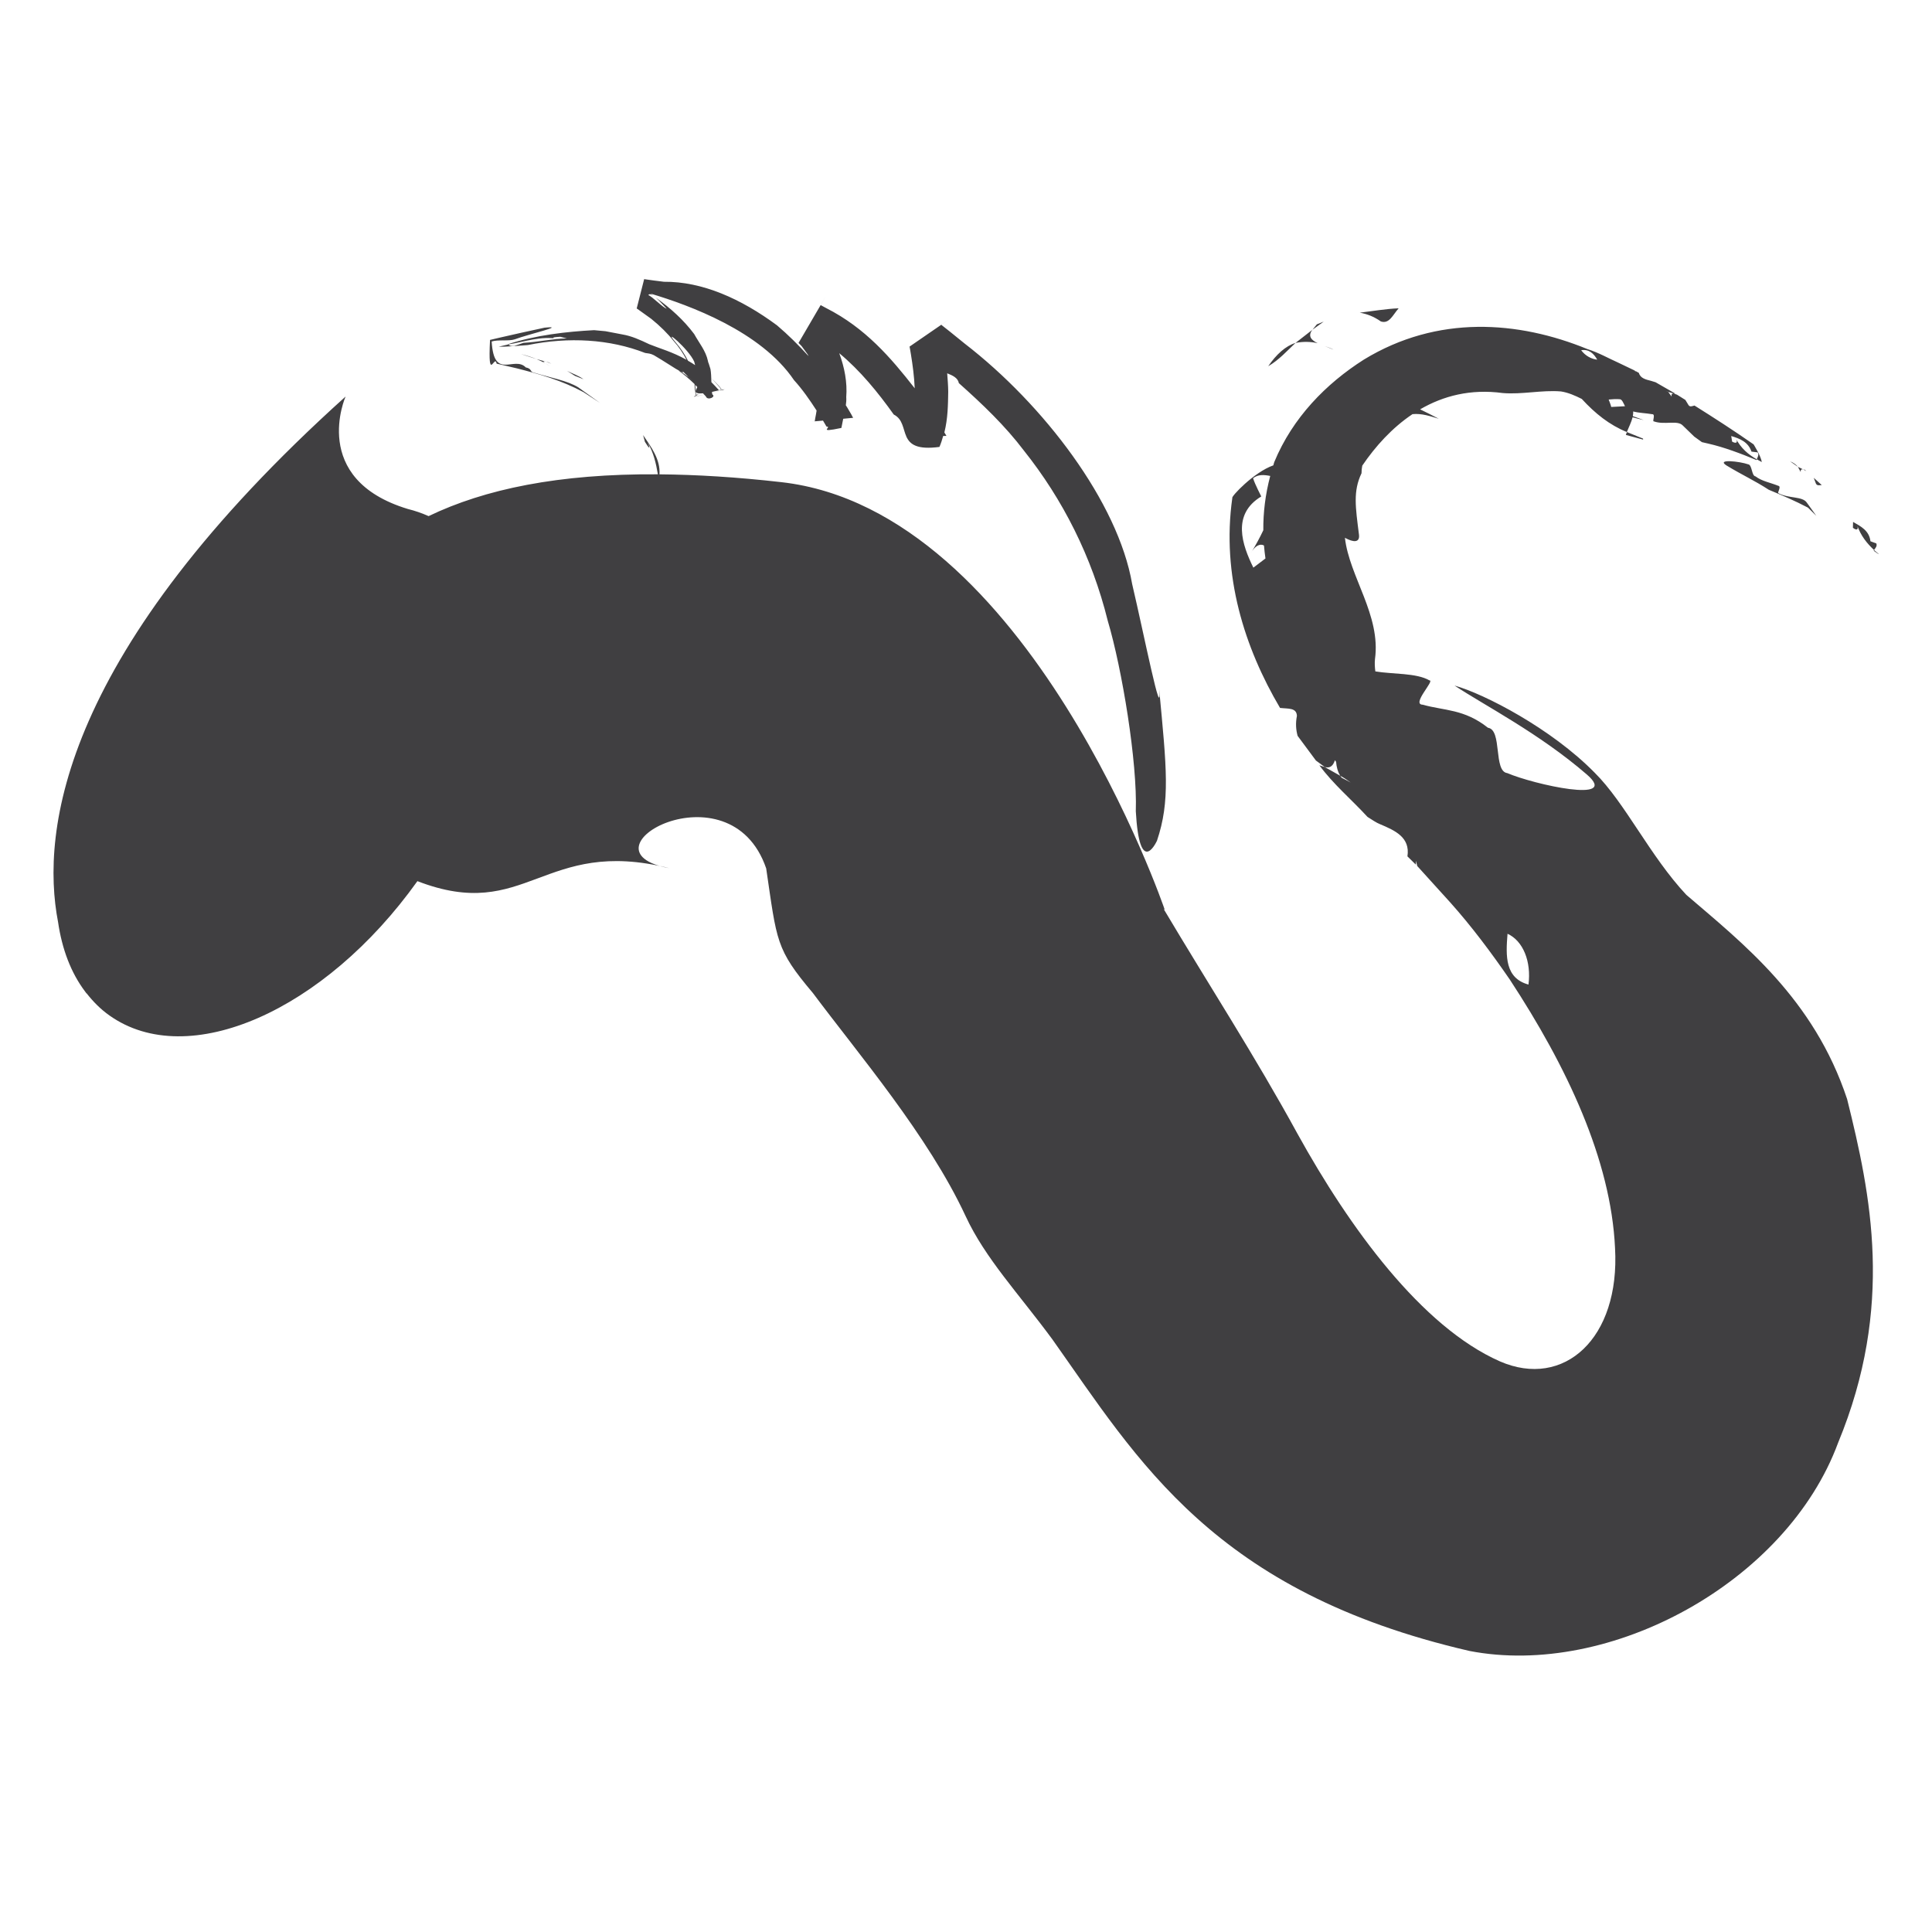 <svg width="64" height="64" viewBox="0 0 64 64" fill="none" xmlns="http://www.w3.org/2000/svg">
<path d="M54.43 14.562L54.428 14.529L53.892 14.312L53.859 14.408L54.43 14.562ZM42.011 12.132C42.371 11.922 42.632 11.625 42.915 11.36C42.589 11.459 42.278 11.741 42.011 12.132ZM43.623 10.744L43.478 10.922L43.85 10.654L43.623 10.744ZM43.649 11.369C43.455 11.273 43.309 11.147 43.471 10.928L43.478 10.922L42.915 11.36C43.173 11.309 43.422 11.316 43.649 11.369ZM50.633 32.615C49.856 32.403 49.877 31.678 49.939 30.932C50.457 31.168 50.73 31.854 50.633 32.615ZM41.871 18.07C41.883 18.215 41.9 18.358 41.92 18.5L41.519 18.804C41.151 18.056 40.791 17.043 41.781 16.446C41.788 16.451 41.571 16.049 41.51 15.841C41.675 15.709 41.874 15.727 42.078 15.766C41.914 16.387 41.844 16.985 41.849 17.565C41.735 17.805 41.6 18.059 41.428 18.336C41.57 18.075 41.741 17.998 41.871 18.07ZM52.91 11.914C52.725 11.896 52.52 11.792 52.378 11.602C52.637 11.557 52.798 11.715 52.91 11.914ZM53.646 13.225C53.73 13.216 53.776 13.351 53.83 13.457C53.611 13.467 53.374 13.481 53.374 13.481C53.352 13.39 53.319 13.315 53.289 13.235C53.422 13.221 53.557 13.216 53.646 13.225ZM55.863 29.644C54.657 28.358 53.835 26.595 52.824 25.595C51.388 24.132 49.173 22.987 48.183 22.71C49.168 23.363 50.983 24.288 52.567 25.657C53.692 26.632 50.803 25.984 49.931 25.61C49.464 25.552 49.77 24.174 49.291 24.108C48.502 23.482 47.845 23.546 47.131 23.344C46.739 23.338 47.542 22.534 47.353 22.539C46.922 22.287 46.119 22.337 45.56 22.241C45.542 22.105 45.534 21.969 45.548 21.834C45.749 20.379 44.698 19.104 44.552 17.815C44.835 17.972 45.05 17.982 45.018 17.713C44.903 16.797 44.817 16.275 45.102 15.677C45.102 15.594 45.11 15.509 45.127 15.425C45.56 14.787 46.112 14.173 46.791 13.719C47.1 13.688 47.385 13.789 47.659 13.871C47.469 13.771 47.263 13.666 47.043 13.56C47.806 13.116 48.712 12.876 49.779 13.02C50.424 13.074 51.078 12.914 51.709 12.967C51.951 13.004 52.181 13.106 52.398 13.215C52.845 13.701 53.314 14.076 53.892 14.312C53.955 14.149 54.042 13.985 54.082 13.823C54.205 13.854 54.328 13.89 54.451 13.915C54.324 13.868 54.205 13.825 54.089 13.785C54.098 13.733 54.105 13.681 54.102 13.63C54.292 13.681 54.502 13.683 54.725 13.72C54.86 13.714 54.719 13.963 54.787 13.959C55.139 14.085 55.569 13.907 55.744 14.095L56.125 14.464L56.379 14.647L56.592 14.696C57.108 14.813 57.668 15.025 58.187 15.24L58.194 15.215C57.915 15.056 57.675 14.855 57.497 14.519C57.581 14.654 57.524 14.709 57.379 14.63L57.349 14.444C57.633 14.529 57.91 14.637 58.02 14.96C58.02 14.96 58.157 14.977 58.225 14.986C58.277 15.071 58.223 15.141 58.194 15.215L58.362 15.306C58.336 15.113 58.09 14.72 58.09 14.72C57.419 14.252 56.77 13.835 56.132 13.434C56.054 13.453 55.987 13.489 55.937 13.424L55.83 13.248L55.551 13.073L55.439 13.036L55.436 13.036C55.368 13.035 55.364 13.083 55.376 13.138L55.26 12.981L55.201 12.956L55.231 12.964C55.239 12.97 55.251 12.974 55.26 12.981L55.399 13.023L55.403 13.025L55.439 13.036L55.499 13.04L54.844 12.663L54.692 12.616C54.515 12.572 54.337 12.528 54.29 12.353L54.173 12.286L54.185 12.321L54.151 12.274L53.635 12.027C53.292 11.874 52.959 11.682 52.586 11.564C50.299 10.627 47.623 10.422 45.18 11.912C43.928 12.708 42.82 13.834 42.211 15.308C42.198 15.344 42.192 15.379 42.181 15.415C41.532 15.644 40.774 16.456 40.822 16.495C40.459 19.056 41.228 21.461 42.403 23.451C42.677 23.483 42.949 23.438 42.962 23.714C42.911 23.973 42.933 24.184 42.985 24.376L43.592 25.194L43.888 25.411H43.898C44.081 25.459 44.169 25.342 44.221 25.182C44.233 25.201 44.247 25.219 44.26 25.238C44.273 25.403 44.312 25.559 44.398 25.699C44.519 25.765 44.633 25.841 44.744 25.922C44.649 25.868 44.547 25.817 44.446 25.765C44.429 25.743 44.411 25.723 44.398 25.699L43.888 25.411L43.706 25.352C44.172 25.984 44.767 26.48 45.3 27.061C45.448 27.154 45.596 27.257 45.717 27.303C46.212 27.512 46.72 27.737 46.623 28.368L46.9 28.641L46.905 28.515L46.948 28.688L48.048 29.902C48.756 30.695 49.402 31.56 50.014 32.449C51.905 35.331 53.363 38.417 53.5 41.339C53.672 44.345 51.802 46.017 49.688 45.098C47.087 43.951 44.7 40.665 42.985 37.564C41.573 34.98 40.016 32.583 38.548 30.112L38.584 30.138C38.584 30.138 34.085 16.907 25.892 15.973C24.418 15.805 23.077 15.723 21.846 15.713C21.88 15.22 21.572 14.808 21.303 14.412L21.364 14.636C21.512 14.879 21.559 14.895 21.453 14.658C21.654 14.997 21.731 15.353 21.793 15.712C18.507 15.69 16.058 16.202 14.198 17.097C13.978 16.999 13.748 16.919 13.512 16.861C10.232 15.868 11.448 13.136 11.448 13.136C2.059 21.589 1.336 27.508 1.924 30.548C2.054 31.438 2.349 32.222 2.817 32.843C2.847 32.885 2.865 32.908 2.865 32.908L2.868 32.904C3.087 33.183 3.334 33.434 3.626 33.639C6.231 35.488 10.753 33.494 13.827 29.189C17.448 30.588 17.986 27.713 22.172 28.759C18.995 28.182 24.178 25.259 25.381 28.767C25.739 31.192 25.691 31.428 26.928 32.895C28.427 34.905 30.75 37.622 31.987 40.285C32.634 41.683 33.755 42.865 34.861 44.368C37.7 48.373 40.205 52.733 48.678 54.69C53.326 55.591 59.181 52.418 60.889 47.795C62.758 43.276 61.973 39.567 61.188 36.409C60.085 33.074 57.724 31.244 55.863 29.644ZM62.08 18.22L62.068 18.243L62.226 18.355L62.228 18.346L62.08 18.22ZM62.156 18.002C62.091 17.977 61.961 17.929 61.961 17.93C61.921 17.577 61.643 17.437 61.385 17.289L61.38 17.483C61.51 17.587 61.578 17.544 61.517 17.395C61.644 17.752 61.843 17.997 62.08 18.22C62.123 18.154 62.191 18.097 62.156 18.002ZM59.299 15.282L59.558 15.465C59.499 15.393 59.416 15.33 59.299 15.282ZM59.728 15.548L59.73 15.549L59.558 15.465L59.65 15.637C59.645 15.581 59.657 15.535 59.728 15.548ZM59.788 15.562L59.73 15.549L59.835 15.604L59.788 15.562ZM43.881 11.463L44.174 11.582C44.116 11.545 44.003 11.507 43.881 11.463ZM46.332 10.213C45.911 10.23 45.475 10.306 45.044 10.358C45.277 10.397 45.513 10.486 45.742 10.648C46.021 10.74 46.134 10.439 46.332 10.213ZM60.348 16.068L60.082 15.828L60.156 16.022C60.196 16.096 60.267 16.073 60.348 16.068ZM57.91 15.381C57.632 15.283 56.838 15.193 57.192 15.419C57.732 15.746 58.115 15.914 58.593 16.224C59.033 16.408 59.46 16.589 59.892 16.816L60.168 17.087L59.853 16.65C59.709 16.435 59.258 16.519 58.919 16.341C58.852 16.331 59.034 16.112 58.901 16.09C58.628 15.982 58.361 15.939 58.153 15.78C58.02 15.764 58.045 15.397 57.91 15.381ZM19.33 12.563C19.163 12.441 18.966 12.378 18.784 12.286L19.045 12.45L19.33 12.563ZM18.05 12.022L18.217 12.137C18.187 12.115 18.104 12.055 18.05 12.022ZM17.773 11.894C17.63 11.837 17.46 11.78 17.258 11.728L17.773 11.894ZM18.171 12.004L18.081 11.98L18.268 12.049L18.171 12.004ZM22.369 11.325C21.937 10.824 22.81 11.559 22.996 11.978C23.007 12.012 23.016 12.054 23.027 12.096C22.947 12.039 22.869 11.996 22.791 11.95C22.687 11.746 22.556 11.539 22.369 11.325ZM23.1 12.823C23.072 12.874 23.045 12.925 23.048 12.964L23.045 12.936C23.034 12.874 23.032 12.812 23.032 12.75C23.056 12.773 23.077 12.799 23.1 12.823ZM16.841 11.41C17.385 11.32 17.913 11.126 18.494 11.223C18.244 11.201 18.273 11.168 18.558 11.156L18.777 11.211C18.281 11.222 17.808 11.333 17.34 11.357C17.34 11.357 17.136 11.426 17.037 11.459C16.881 11.473 16.879 11.435 16.841 11.41L16.52 11.484C16.765 11.495 17.485 11.43 17.485 11.43C18.837 11.156 20.191 11.232 21.371 11.692C21.468 11.707 21.545 11.707 21.661 11.767L21.918 11.922L22.387 12.217L22.557 12.313L22.562 12.314C22.658 12.359 22.643 12.329 22.599 12.28L22.812 12.497C22.858 12.537 22.907 12.576 22.956 12.615C22.925 12.588 22.89 12.562 22.855 12.535C22.84 12.523 22.824 12.511 22.812 12.497L22.738 12.444L22.612 12.343L22.669 12.393L22.557 12.313L22.474 12.274C22.664 12.409 22.842 12.562 23.008 12.723C23.01 12.803 23.01 12.883 23.029 12.96L23.045 13.101V13.108C23.116 13.081 23.202 13.05 23.058 13.078L23.048 12.97C23.056 13.017 23.118 13.045 23.288 13.029C23.301 13.044 23.315 13.056 23.326 13.07C23.189 13.101 23.099 13.121 23.048 13.131L23.05 13.136C23.153 13.112 23.243 13.091 23.326 13.071C23.345 13.093 23.369 13.113 23.386 13.136C23.434 13.278 23.738 13.148 23.593 13.061C23.591 13.044 23.589 13.026 23.588 13.008C23.588 12.999 23.586 12.991 23.586 12.982C23.654 12.968 23.732 12.95 23.818 12.929C23.732 12.832 23.649 12.744 23.566 12.66C23.561 12.492 23.556 12.339 23.535 12.226L23.464 11.998L23.469 12.045L23.451 11.957C23.381 11.621 23.156 11.358 22.996 11.066C22.647 10.599 22.209 10.205 21.726 9.861C21.872 9.987 22.032 10.177 22.083 10.224C21.959 10.192 21.594 9.811 21.477 9.777C21.512 9.71 21.605 9.76 21.707 9.845C21.653 9.808 21.608 9.763 21.556 9.728C22.832 10.109 25.21 10.976 26.302 12.592C26.583 12.9 26.823 13.248 27.051 13.6C27.036 13.686 27.024 13.773 27.005 13.858L26.989 13.956C27.452 13.914 26.313 14.02 27.263 13.933L27.379 14.131C27.589 14.133 27.032 14.355 27.872 14.176L27.912 13.974C27.917 13.94 27.925 13.906 27.933 13.872C28.038 13.862 28.14 13.853 28.262 13.841L28.26 13.838L28.255 13.83L28.247 13.815L28.23 13.784L28.198 13.723L28.065 13.497L28.019 13.425C28.032 13.337 28.04 13.248 28.033 13.155C28.071 12.667 27.976 12.17 27.801 11.7C28.497 12.277 29.084 12.998 29.607 13.732C29.914 13.887 29.909 14.212 30.028 14.469C29.967 14.471 29.937 14.472 30.028 14.47C30.144 14.719 30.375 14.904 31.12 14.805C31.174 14.683 31.209 14.563 31.244 14.442C31.282 14.441 31.312 14.441 31.352 14.44L31.344 14.426L31.328 14.398L31.294 14.343L31.284 14.323C31.399 13.864 31.404 13.414 31.411 12.976C31.409 12.768 31.392 12.568 31.377 12.366C31.562 12.439 31.732 12.519 31.763 12.691C32.54 13.384 33.293 14.1 33.918 14.926C35.206 16.542 36.17 18.442 36.696 20.564C37.172 22.166 37.68 25.252 37.625 26.874C37.746 29.018 38.268 27.97 38.326 27.852C38.769 26.533 38.646 25.45 38.399 22.835C38.492 24.031 37.903 21.045 37.505 19.351C37.037 16.631 34.571 13.4 31.958 11.383L31.464 10.983L31.209 10.782L31.193 10.769L31.186 10.762L31.181 10.76C32.118 10.113 29.902 11.638 30.13 11.482V11.484L30.137 11.517L30.15 11.587L30.175 11.735C30.233 12.091 30.285 12.474 30.301 12.865L30.293 12.852C29.512 11.853 28.668 10.866 27.373 10.208L27.256 10.145L27.197 10.113L27.189 10.109L27.186 10.107C27.838 8.986 26.294 11.634 26.452 11.361L26.46 11.368L26.555 11.466L26.753 11.736C26.765 11.755 26.773 11.777 26.785 11.797C26.46 11.441 26.117 11.098 25.739 10.777C24.547 9.896 23.264 9.322 21.994 9.334L21.653 9.291L21.48 9.267L21.395 9.255L21.351 9.249L21.34 9.247H21.338C21.23 9.681 21.585 8.276 21.091 10.221L21.095 10.221L21.098 10.224L21.112 10.231L21.572 10.561C21.869 10.8 22.127 11.058 22.312 11.293C22.494 11.496 22.632 11.707 22.742 11.919C22.27 11.653 21.841 11.54 21.508 11.403C21.2 11.256 20.917 11.129 20.623 11.08L20.058 10.972L19.68 10.937C18.762 10.986 17.738 11.102 16.825 11.403L16.841 11.41ZM18.077 11.979L18.081 11.98L17.773 11.894L18.05 12.022C17.993 11.985 17.971 11.958 18.077 11.979ZM16.452 12.046L17.117 12.201C17.878 12.394 18.617 12.607 19.33 12.991L19.876 13.347L19.157 12.832C18.799 12.61 18.277 12.524 17.66 12.336C17.561 12.317 17.62 12.211 17.418 12.171C17.034 11.773 16.364 12.615 16.287 11.313C16.494 11.244 16.854 11.308 17.054 11.24C17.525 11.063 18.802 10.777 18.039 10.855C17.476 10.974 17.014 11.08 16.566 11.182L16.233 11.26C16.158 12.741 16.387 11.699 16.452 12.046ZM23.832 12.803L23.564 12.52L23.845 12.837L23.887 12.896C23.892 12.894 23.894 12.893 23.901 12.892L23.832 12.803ZM23.897 12.91L23.91 12.927C24.072 12.884 23.979 12.899 23.897 12.91ZM23.91 12.927C23.846 12.945 23.746 12.97 23.588 13.008C23.683 12.985 23.788 12.96 23.911 12.93L23.91 12.927ZM23.897 12.91L23.887 12.896C23.783 12.925 23.834 12.919 23.897 12.91ZM23.048 13.131L23.045 13.108C22.988 13.131 22.942 13.151 23.048 13.131Z" fill="#403F41"/>
</svg>
